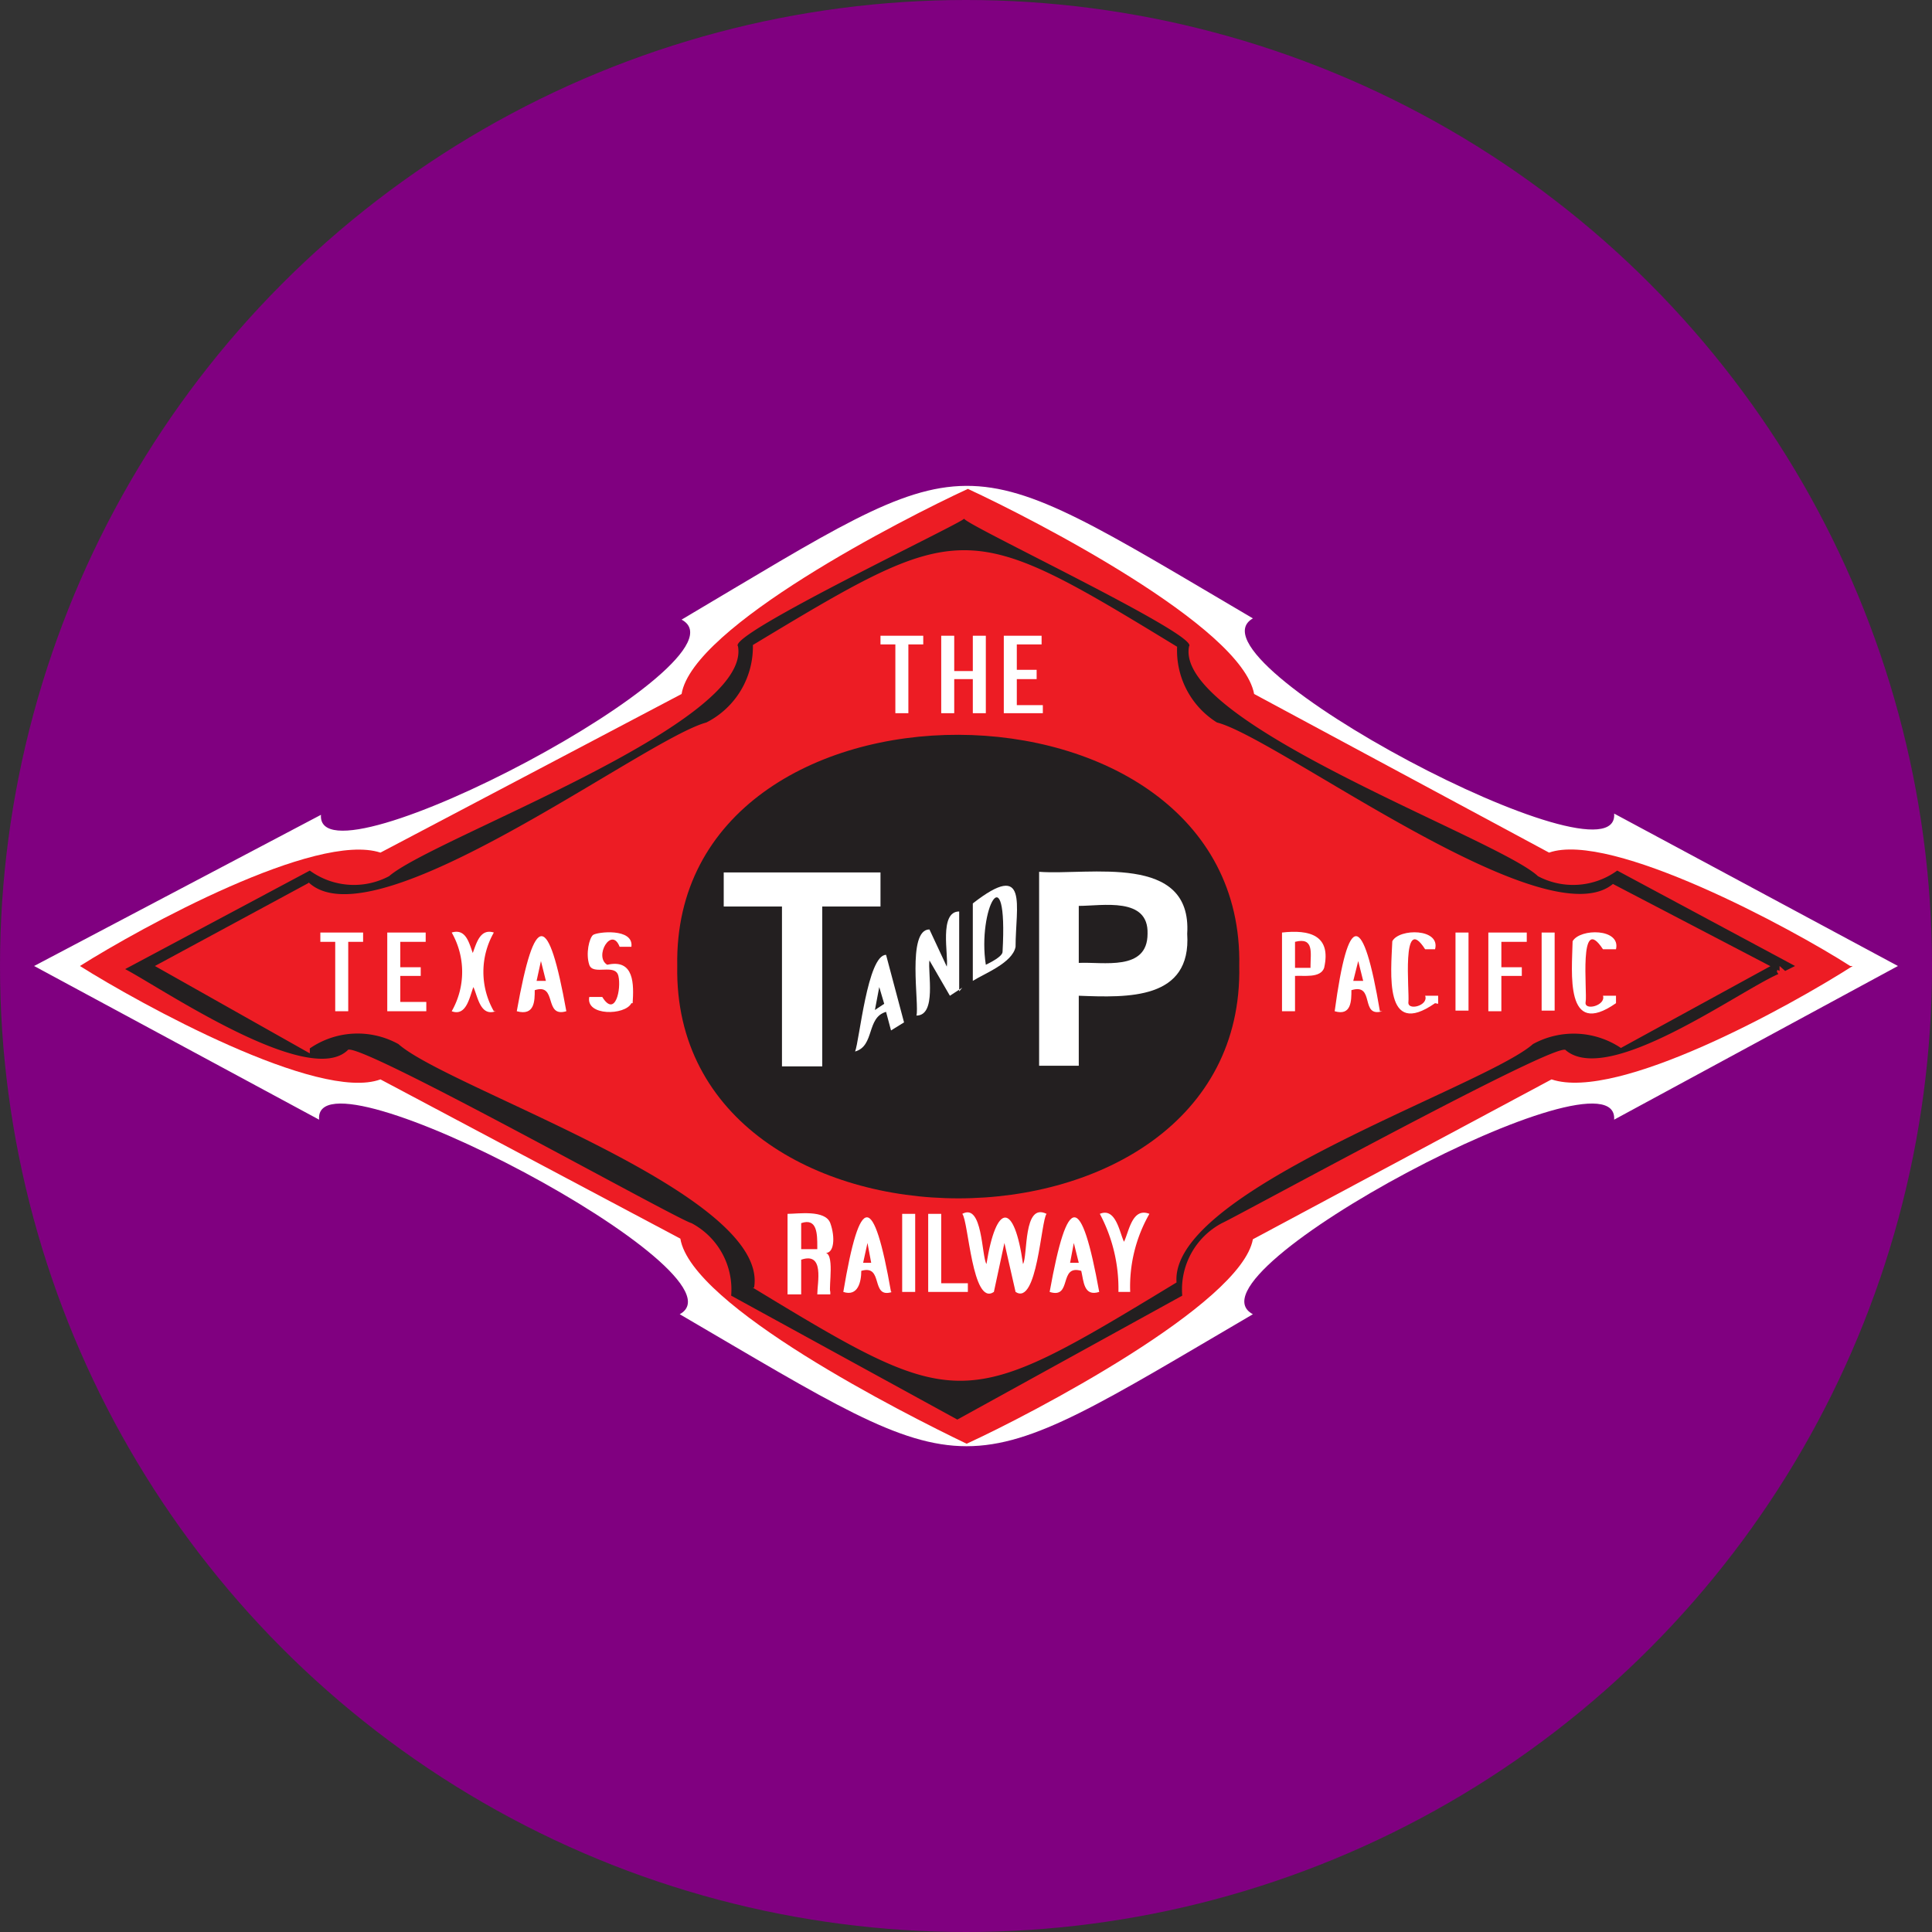 <svg id="Layer_1" data-name="Layer 1" xmlns="http://www.w3.org/2000/svg" viewBox="0 0 31.18 31.18"><rect x="0" y="0" width="31.18" height="31.18" fill="#333333" stroke="none"/><defs><style>.cls-1{fill:Purple;}.cls-2{fill:#fff;}.cls-3{fill:#ed1c24;}.cls-4{fill:#231f20;}</style></defs><g id="New_Symbol_20-11" data-name="New Symbol 20"><circle class="cls-1" cx="15.59" cy="15.59" r="15.59"/><path class="cls-2" d="M30.63,15.59l-4.58-2.46c.1,1.26-7-2.48-5.83-3.15C15.34,7.11,15.83,7.14,11,10c1.21.65-5.91,4.41-5.82,3.15L.55,15.59l4.6,2.48c-.11-1.27,7,2.49,5.82,3.14,4.86,2.84,4.4,2.84,9.25,0-1.21-.65,5.92-4.41,5.83-3.14l4.58-2.48"/><path class="cls-3" d="M29.9,15.59c-1,.64-3.79,2.19-4.86,1.83L20.22,20c-.19,1.05-3.59,2.83-4.62,3.3-1-.48-4.44-2.22-4.62-3.31L6.14,17.42c-1,.37-3.9-1.23-4.85-1.83,1-.63,3.81-2.17,4.85-1.83L11,11.2c.18-1.09,3.58-2.83,4.62-3.31,1.06.49,4.42,2.22,4.62,3.31L25,13.76c1-.35,3.91,1.22,4.86,1.83"/><polyline class="cls-2" points="5.86 15.2 5.62 15.2 5.62 16.32 5.41 16.32 5.41 15.2 5.17 15.2 5.17 15.05 5.86 15.05 5.86 15.2"/><polyline class="cls-2" points="6.88 16.32 6.25 16.32 6.25 15.05 6.87 15.05 6.87 15.2 6.46 15.2 6.46 15.61 6.79 15.61 6.79 15.75 6.46 15.75 6.46 16.17 6.88 16.17 6.88 16.32"/><path class="cls-2" d="M8,16.32c-.25.09-.29-.24-.36-.39-.06.15-.11.48-.35.39a1.28,1.28,0,0,0,0-1.27c.23-.07.28.17.34.33.06-.16.12-.4.34-.33a1.28,1.28,0,0,0,0,1.27"/><path class="cls-2" d="M10.19,16.19c-.1.2-.74.21-.68-.1h.21c.21.34.31-.13.26-.34s-.41,0-.47-.18,0-.43.06-.48.66-.12.62.19H10c-.13-.34-.42.16-.2.29.44-.1.43.32.41.62"/><rect class="cls-2" x="14.56" y="19.59" width="0.21" height="1.26"/><polyline class="cls-2" points="15.62 20.85 14.98 20.85 14.98 19.59 15.19 19.59 15.19 20.71 15.62 20.71 15.62 20.85"/><path class="cls-2" d="M16.89,19.59c-.09.11-.15,1.49-.5,1.26l-.18-.79-.17.79c-.35.24-.41-1.15-.51-1.26.33-.18.31.68.39.81.16-1,.45-1,.59,0,.08-.13,0-1,.38-.81"/><path class="cls-2" d="M18.55,19.59a2.36,2.36,0,0,0-.31,1.26h-.19a2.57,2.57,0,0,0-.3-1.26c.26-.11.32.31.39.45.08-.16.13-.56.41-.45"/><polyline class="cls-2" points="14.9 10.4 14.66 10.4 14.66 11.51 14.45 11.51 14.45 10.4 14.21 10.4 14.21 10.26 14.9 10.26 14.9 10.4"/><polyline class="cls-2" points="15.91 11.51 15.7 11.51 15.7 10.96 15.4 10.96 15.4 11.51 15.19 11.51 15.19 10.26 15.4 10.26 15.4 10.83 15.7 10.83 15.7 10.26 15.91 10.26 15.91 11.51"/><polyline class="cls-2" points="16.83 11.51 16.2 11.51 16.2 10.26 16.81 10.26 16.81 10.4 16.41 10.4 16.41 10.81 16.73 10.81 16.73 10.96 16.41 10.96 16.41 11.38 16.83 11.38 16.83 11.51"/><path class="cls-2" d="M23.16,16.19c-.83.58-.71-.5-.69-1,.11-.21.78-.21.69.13H23c-.39-.61-.25.7-.27.85s.33.06.27-.1h.21v.13"/><rect class="cls-2" x="23.49" y="15.05" width="0.21" height="1.26"/><polyline class="cls-2" points="24.64 15.2 24.23 15.2 24.23 15.61 24.56 15.61 24.56 15.75 24.23 15.75 24.23 16.32 24.02 16.32 24.02 15.05 24.64 15.05 24.64 15.2"/><rect class="cls-2" x="24.88" y="15.05" width="0.21" height="1.26"/><path class="cls-2" d="M26.08,16.19c-.83.58-.71-.5-.7-1,.12-.21.78-.21.7.13h-.21c-.4-.61-.25.7-.28.85s.33.06.28-.1h.21v.13"/><path class="cls-4" d="M28.72,15.59l0,.08L26,14.25l0-.09.06.08c-1.05,1-5.43-2.33-6.42-2.58l.05-.09-.05.09A1.37,1.37,0,0,1,19,10.39h.1l-.05.08c-3.49-2.13-3.5-2.11-7,0l0-.08h.1a1.37,1.37,0,0,1-.75,1.27l-.05-.09.05.09c-1,.27-5.35,3.59-6.42,2.58l0-.08,0,.09L2.5,15.59,5,17,5,17l0-.08a1.36,1.36,0,0,1,1.43-.07l0,.09,0-.09c.81.72,6,2.41,5.74,3.93H12l0-.09c3.49,2.12,3.49,2.13,7,0l.05.09H19c-.32-1.51,4.95-3.23,5.74-3.93l0,.09,0-.09a1.37,1.37,0,0,1,1.43.07l-.06.08L26,17l2.65-1.45a.12.12,0,0,1,0,.17l0-.08.05.08c-.66.29-2.74,1.81-3.43,1.23-.07-.19-5.34,2.7-5.55,2.79a1.21,1.21,0,0,0-.64,1.17l-3.63,2-3.65-2a1.21,1.21,0,0,0-.64-1.17c-.22-.05-5.48-3-5.55-2.79-.64.61-3-1-3.59-1.31L5,14.05a1.21,1.21,0,0,0,1.28.09l0,.09,0-.09c.7-.61,5.86-2.45,5.63-3.71-.18-.19,3.64-2,3.65-2.06,0,.09,3.8,1.88,3.63,2.06-.25,1.24,5,3.11,5.63,3.71l0,.09,0-.09a1.21,1.21,0,0,0,1.28-.09l2.87,1.54-.16.08Z"/><path class="cls-4" d="M20,15.59c.1,5-9.16,5-9.07,0-.09-5,9.17-4.95,9.07,0"/><path class="cls-2" d="M18.52,15.07c0,.61-.72.45-1.11.47v-.92c.38,0,1.13-.15,1.11.45m.64,0c.08-1.31-1.58-.94-2.39-1v3.13h.64V16.07C18.2,16.1,19.23,16.14,19.16,15.07Z"/><path class="cls-2" d="M16.18,15.36c0,.08-.21.18-.27.21-.14-.89.36-1.82.27-.21m.21-.08c0-.65.22-1.41-.69-.7v1.25C15.89,15.71,16.34,15.54,16.39,15.28Z"/><path class="cls-2" d="M15.48,16V14.71c-.33,0-.17.71-.2.89L15,15c-.37,0-.16,1.22-.21,1.39.33,0,.18-.7.21-.89l.33.57.2-.13"/><path class="cls-2" d="M14.27,16.2l-.15.1.07-.37.08.27m.32.3-.29-1.09c-.3,0-.43,1.39-.5,1.56.32-.09.18-.55.5-.64l.08.3Z"/><polyline class="cls-2" points="14.21 14.63 14.21 14.08 11.68 14.08 11.68 14.63 12.62 14.63 12.62 17.21 13.27 17.21 13.27 14.63 14.21 14.63"/><path class="cls-2" d="M21.15,15.59c0-.21.06-.47-.25-.39v.42s.23,0,.25,0m.22,0c-.06.17-.33.12-.47.13v.57h-.21V15.05C21.13,15,21.49,15.09,21.37,15.62Z"/><path class="cls-2" d="M22,15.83l-.08-.32-.08.32H22m.31.49c-.37.11-.11-.46-.5-.34,0,.17,0,.42-.27.34C21.76,14.69,22,14.72,22.27,16.32Z"/><path class="cls-2" d="M17.41,20.38l-.08-.32-.06.32h.14m.33.47c-.25.08-.25-.17-.29-.34-.37-.11-.14.46-.51.34C17.23,19.24,17.45,19.25,17.74,20.85Z"/><path class="cls-2" d="M14.06,20.38,14,20.06l-.07.32h.15m.32.47c-.36.12-.13-.45-.5-.34,0,.17-.05.42-.29.34C13.88,19.24,14.1,19.25,14.38,20.85Z"/><path class="cls-2" d="M13.19,20.12c0-.2,0-.47-.26-.38v.42s.25,0,.26,0m.21.73h-.21c0-.19.12-.69-.26-.56v.56h-.22V19.59c.17,0,.61-.07.69.15s.07.51-.1.48C13.48,20.19,13.37,20.78,13.4,20.85Z"/><path class="cls-2" d="M8.81,15.83l-.08-.32-.07.32h.15m.33.49c-.37.11-.14-.46-.51-.34,0,.17,0,.42-.29.34C8.63,14.7,8.85,14.71,9.14,16.32Z"/></g></svg>
